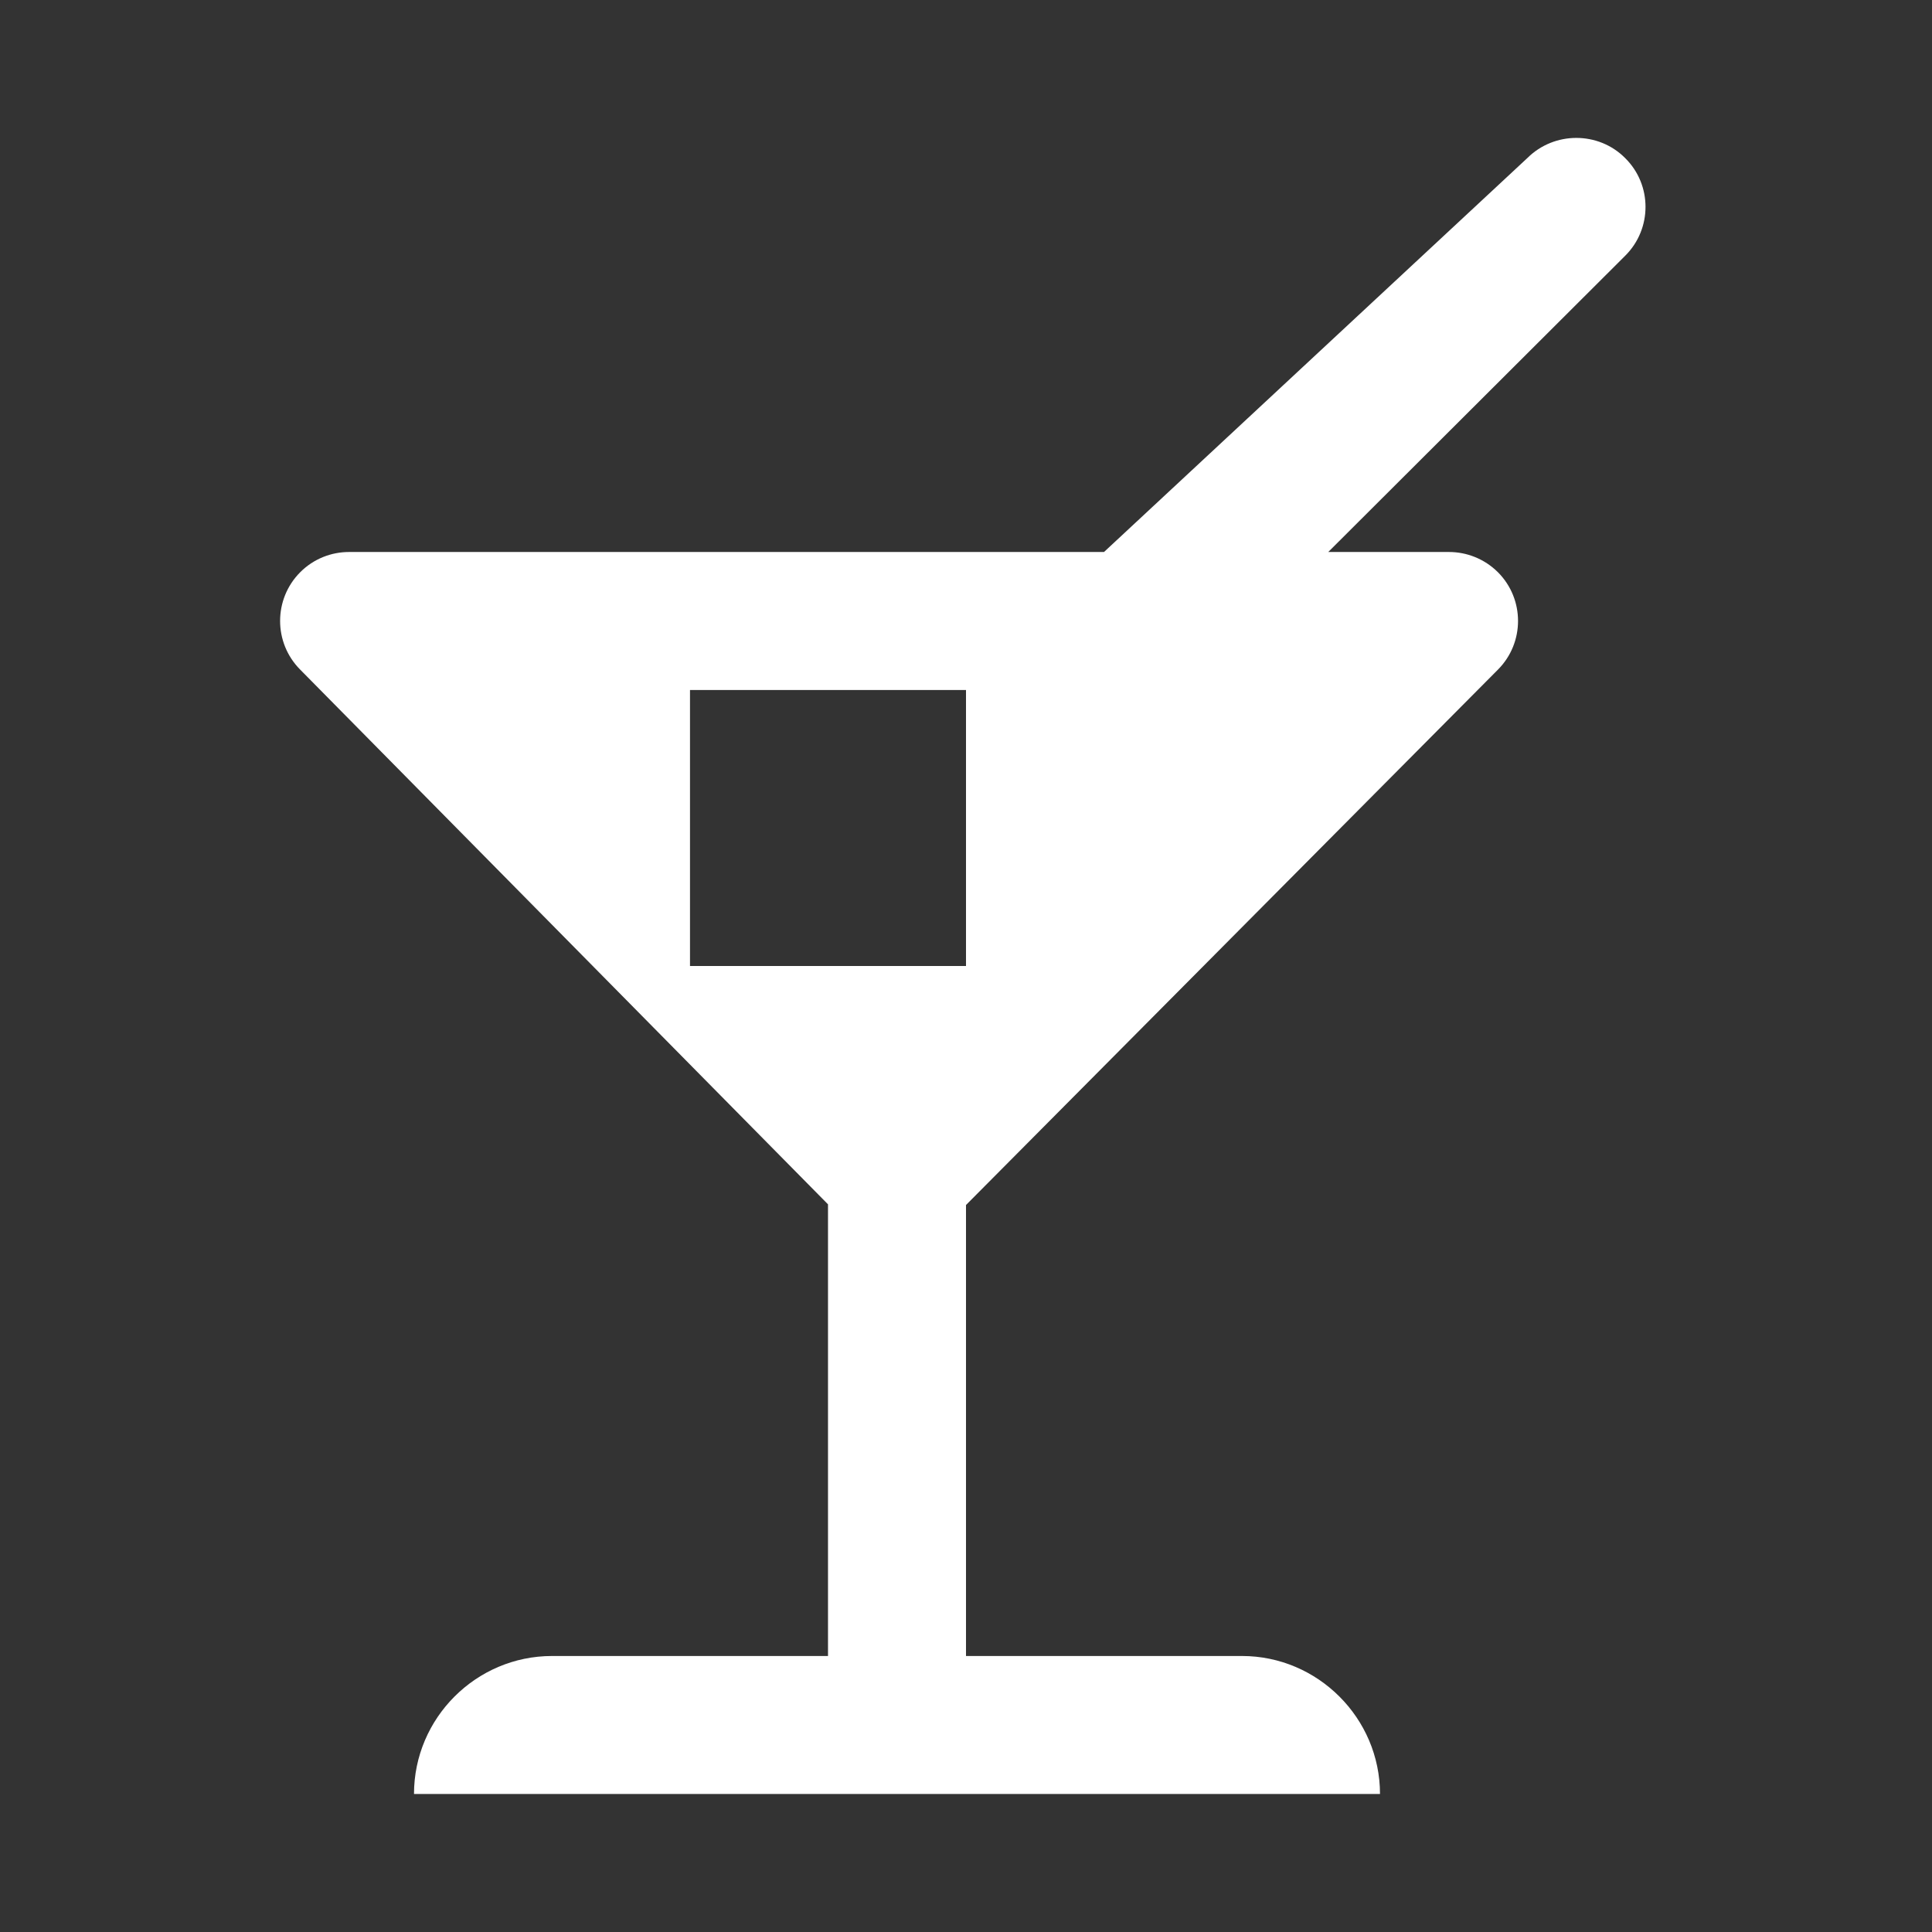 
<svg x="0px" contentScriptType="text/ecmascript" y="0px" width="14.0px"
     xmlns:xlink="http://www.w3.org/1999/xlink" zoomAndPan="magnify"
     contentStyleType="text/css" height="14.0px"
     preserveAspectRatio="xMidYMid meet" xmlns="http://www.w3.org/2000/svg"
     version="1.0">
    <rect width="100%" height="100%" fill="#333333" stroke="none"/>
    <g id="Bar_14-layer0.4807617530257896"/>
    <g id="ICONS0.7029849768124924">
        <g id="Bar_14_4_0.9752810182898652">
            <path style="fill:#FFFFFF;"
                  d="M11.777,1.146l-0.002-0.002c-0.193-0.193-0.512-0.193-0.707,0.001L8,4H2.529    C2.401,4,2.273,4.049,2.176,4.146c-0.195,0.195-0.195,0.512,0,0.707L6,8.727V12H4c-0.55,0-1,0.45-1,1h3h1h3c0-0.55-0.451-1-1-1H7    V8.732l3.854-3.879c0.195-0.195,0.195-0.512,0-0.707C10.756,4.049,10.628,4,10.5,4H9.625l2.152-2.147    C11.973,1.658,11.973,1.34,11.777,1.146z M7,7H5V5h2V7z"/>
        </g>
    </g>
</svg>